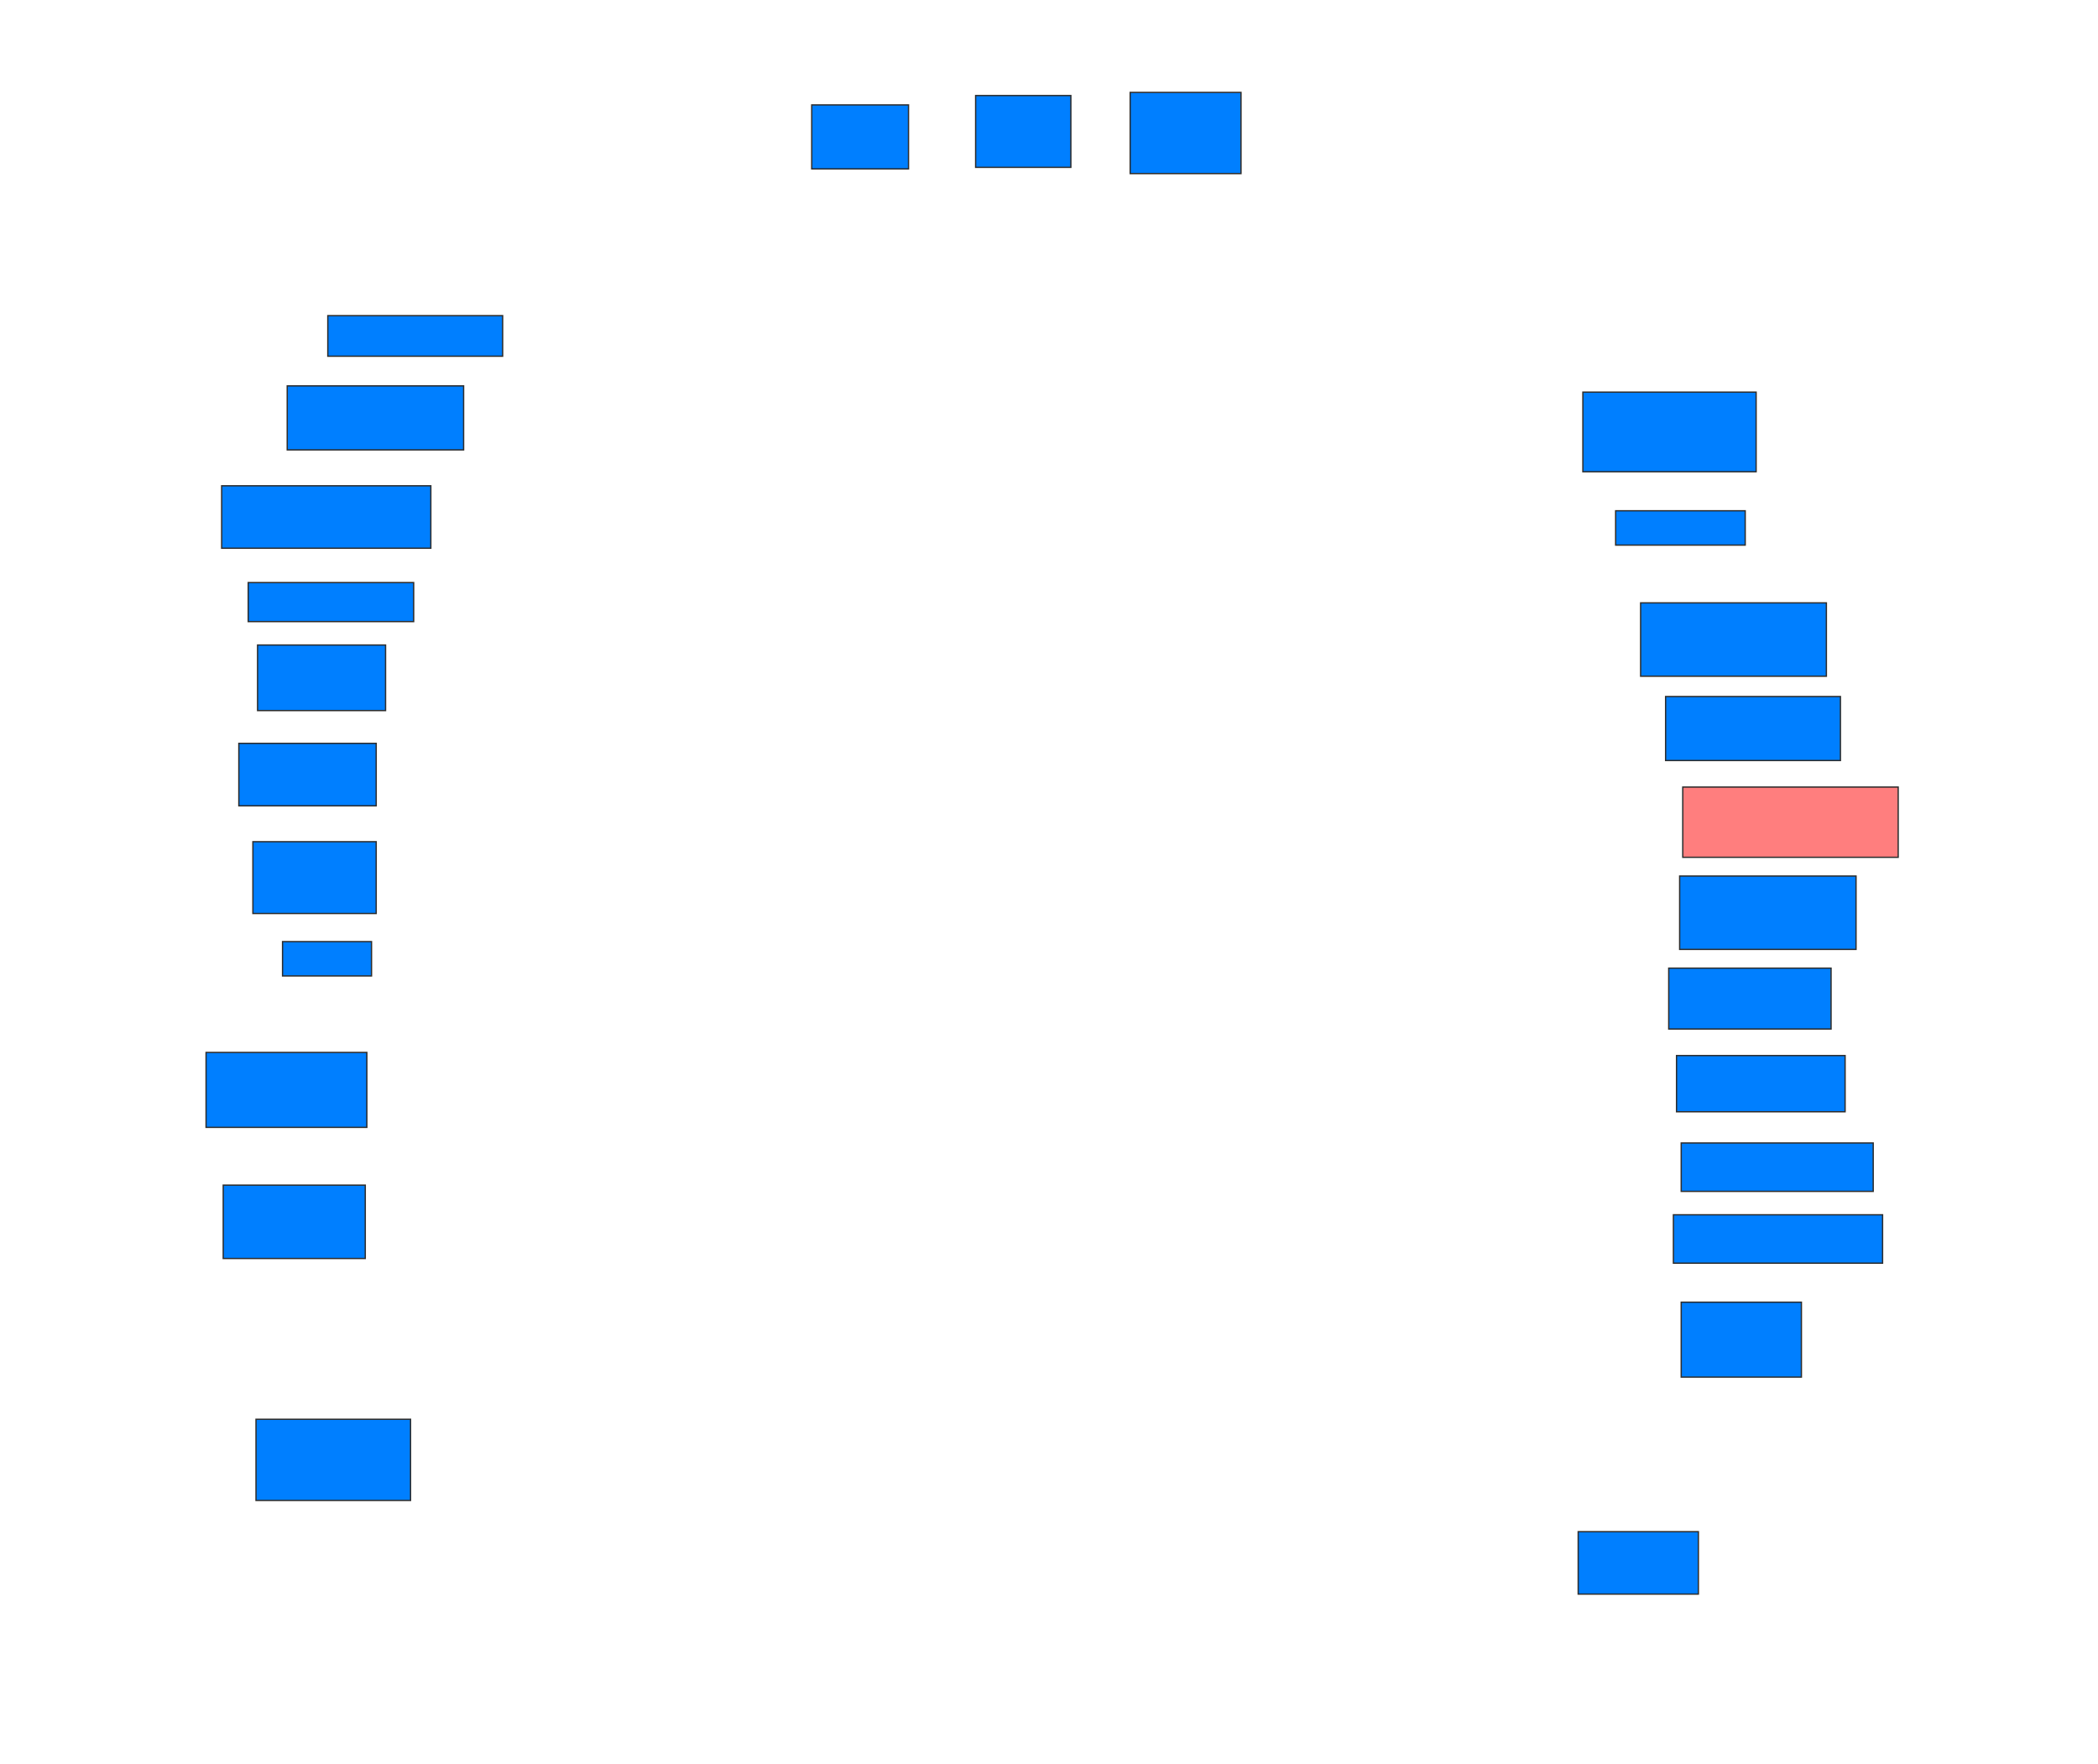 <svg xmlns="http://www.w3.org/2000/svg" width="1600" height="1345">
 <!-- Created with Image Occlusion Enhanced -->
 <g>
  <title>Labels</title>
 </g>
 <g>
  <title>Masks</title>
  <rect id="6fa1f86b984c4f348100320068bcf8a6-ao-1" height="30.952" width="133.333" y="240.714" x="250" stroke="#2D2D2D" fill="#007fff"/>
  <rect id="6fa1f86b984c4f348100320068bcf8a6-ao-2" height="48.81" width="134.524" y="294.286" x="219.048" stroke="#2D2D2D" fill="#007fff"/>
  <rect id="6fa1f86b984c4f348100320068bcf8a6-ao-3" height="47.619" width="159.524" y="370.476" x="169.048" stroke="#2D2D2D" fill="#007fff"/>
  <rect id="6fa1f86b984c4f348100320068bcf8a6-ao-4" height="29.762" width="126.19" y="444.286" x="189.286" stroke="#2D2D2D" fill="#007fff"/>
  <rect id="6fa1f86b984c4f348100320068bcf8a6-ao-5" height="50" width="97.619" y="491.905" x="196.429" stroke="#2D2D2D" fill="#007fff"/>
  <rect id="6fa1f86b984c4f348100320068bcf8a6-ao-6" height="47.619" width="104.762" y="566.905" x="182.143" stroke="#2D2D2D" fill="#007fff"/>
  <rect id="6fa1f86b984c4f348100320068bcf8a6-ao-7" height="54.762" width="94.048" y="641.905" x="192.857" stroke="#2D2D2D" fill="#007fff"/>
  <rect id="6fa1f86b984c4f348100320068bcf8a6-ao-8" height="26.19" width="67.857" y="718.095" x="215.476" stroke="#2D2D2D" fill="#007fff"/>
  <rect id="6fa1f86b984c4f348100320068bcf8a6-ao-9" height="57.143" width="122.619" y="802.619" x="157.143" stroke="#2D2D2D" fill="#007fff"/>
  <rect id="6fa1f86b984c4f348100320068bcf8a6-ao-10" height="55.952" width="108.333" y="903.809" x="170.238" stroke="#2D2D2D" fill="#007fff"/>
  <rect id="6fa1f86b984c4f348100320068bcf8a6-ao-11" height="61.905" width="117.857" y="1082.381" x="195.238" stroke="#2D2D2D" fill="#007fff"/>
  <rect id="6fa1f86b984c4f348100320068bcf8a6-ao-12" height="48.81" width="73.81" y="80" x="619.048" stroke="#2D2D2D" fill="#007fff"/>
  <rect id="6fa1f86b984c4f348100320068bcf8a6-ao-13" height="54.762" width="72.619" y="72.857" x="744.048" stroke="#2D2D2D" fill="#007fff"/>
  <rect id="6fa1f86b984c4f348100320068bcf8a6-ao-14" height="61.905" width="84.524" y="70.476" x="861.905" stroke="#2D2D2D" fill="#007fff"/>
  <rect id="6fa1f86b984c4f348100320068bcf8a6-ao-15" height="60.714" width="132.143" y="299.048" x="1207.143" stroke="#2D2D2D" fill="#007fff"/>
  <rect id="6fa1f86b984c4f348100320068bcf8a6-ao-16" height="26.19" width="98.81" y="389.524" x="1232.143" stroke="#2D2D2D" fill="#007fff"/>
  <rect id="6fa1f86b984c4f348100320068bcf8a6-ao-17" height="55.952" width="141.667" y="459.762" x="1251.19" stroke="#2D2D2D" fill="#007fff"/>
  <rect id="6fa1f86b984c4f348100320068bcf8a6-ao-18" height="48.81" width="133.333" y="531.19" x="1270.238" stroke="#2D2D2D" fill="#007fff"/>
  <rect id="6fa1f86b984c4f348100320068bcf8a6-ao-19" height="53.571" width="164.286" y="600.238" x="1283.333" stroke="#2D2D2D" fill="#FF7E7E" class="qshape"/>
  <rect id="6fa1f86b984c4f348100320068bcf8a6-ao-20" height="55.952" width="134.524" y="668.095" x="1280.952" stroke="#2D2D2D" fill="#007fff"/>
  <rect id="6fa1f86b984c4f348100320068bcf8a6-ao-21" height="46.429" width="123.81" y="738.333" x="1272.619" stroke="#2D2D2D" fill="#007fff"/>
  <rect id="6fa1f86b984c4f348100320068bcf8a6-ao-22" height="42.857" width="128.571" y="805" x="1278.571" stroke="#2D2D2D" fill="#007fff"/>
  <rect id="6fa1f86b984c4f348100320068bcf8a6-ao-23" height="36.905" width="146.429" y="871.667" x="1282.143" stroke="#2D2D2D" fill="#007fff"/>
  <rect id="6fa1f86b984c4f348100320068bcf8a6-ao-24" height="36.905" width="159.524" y="926.428" x="1276.19" stroke="#2D2D2D" fill="#007fff"/>
  <rect id="6fa1f86b984c4f348100320068bcf8a6-ao-25" height="57.143" width="91.667" y="993.095" x="1282.143" stroke="#2D2D2D" fill="#007fff"/>
  <rect id="6fa1f86b984c4f348100320068bcf8a6-ao-26" height="47.619" width="91.667" y="1168.095" x="1203.571" stroke="#2D2D2D" fill="#007fff"/>
 </g>
</svg>